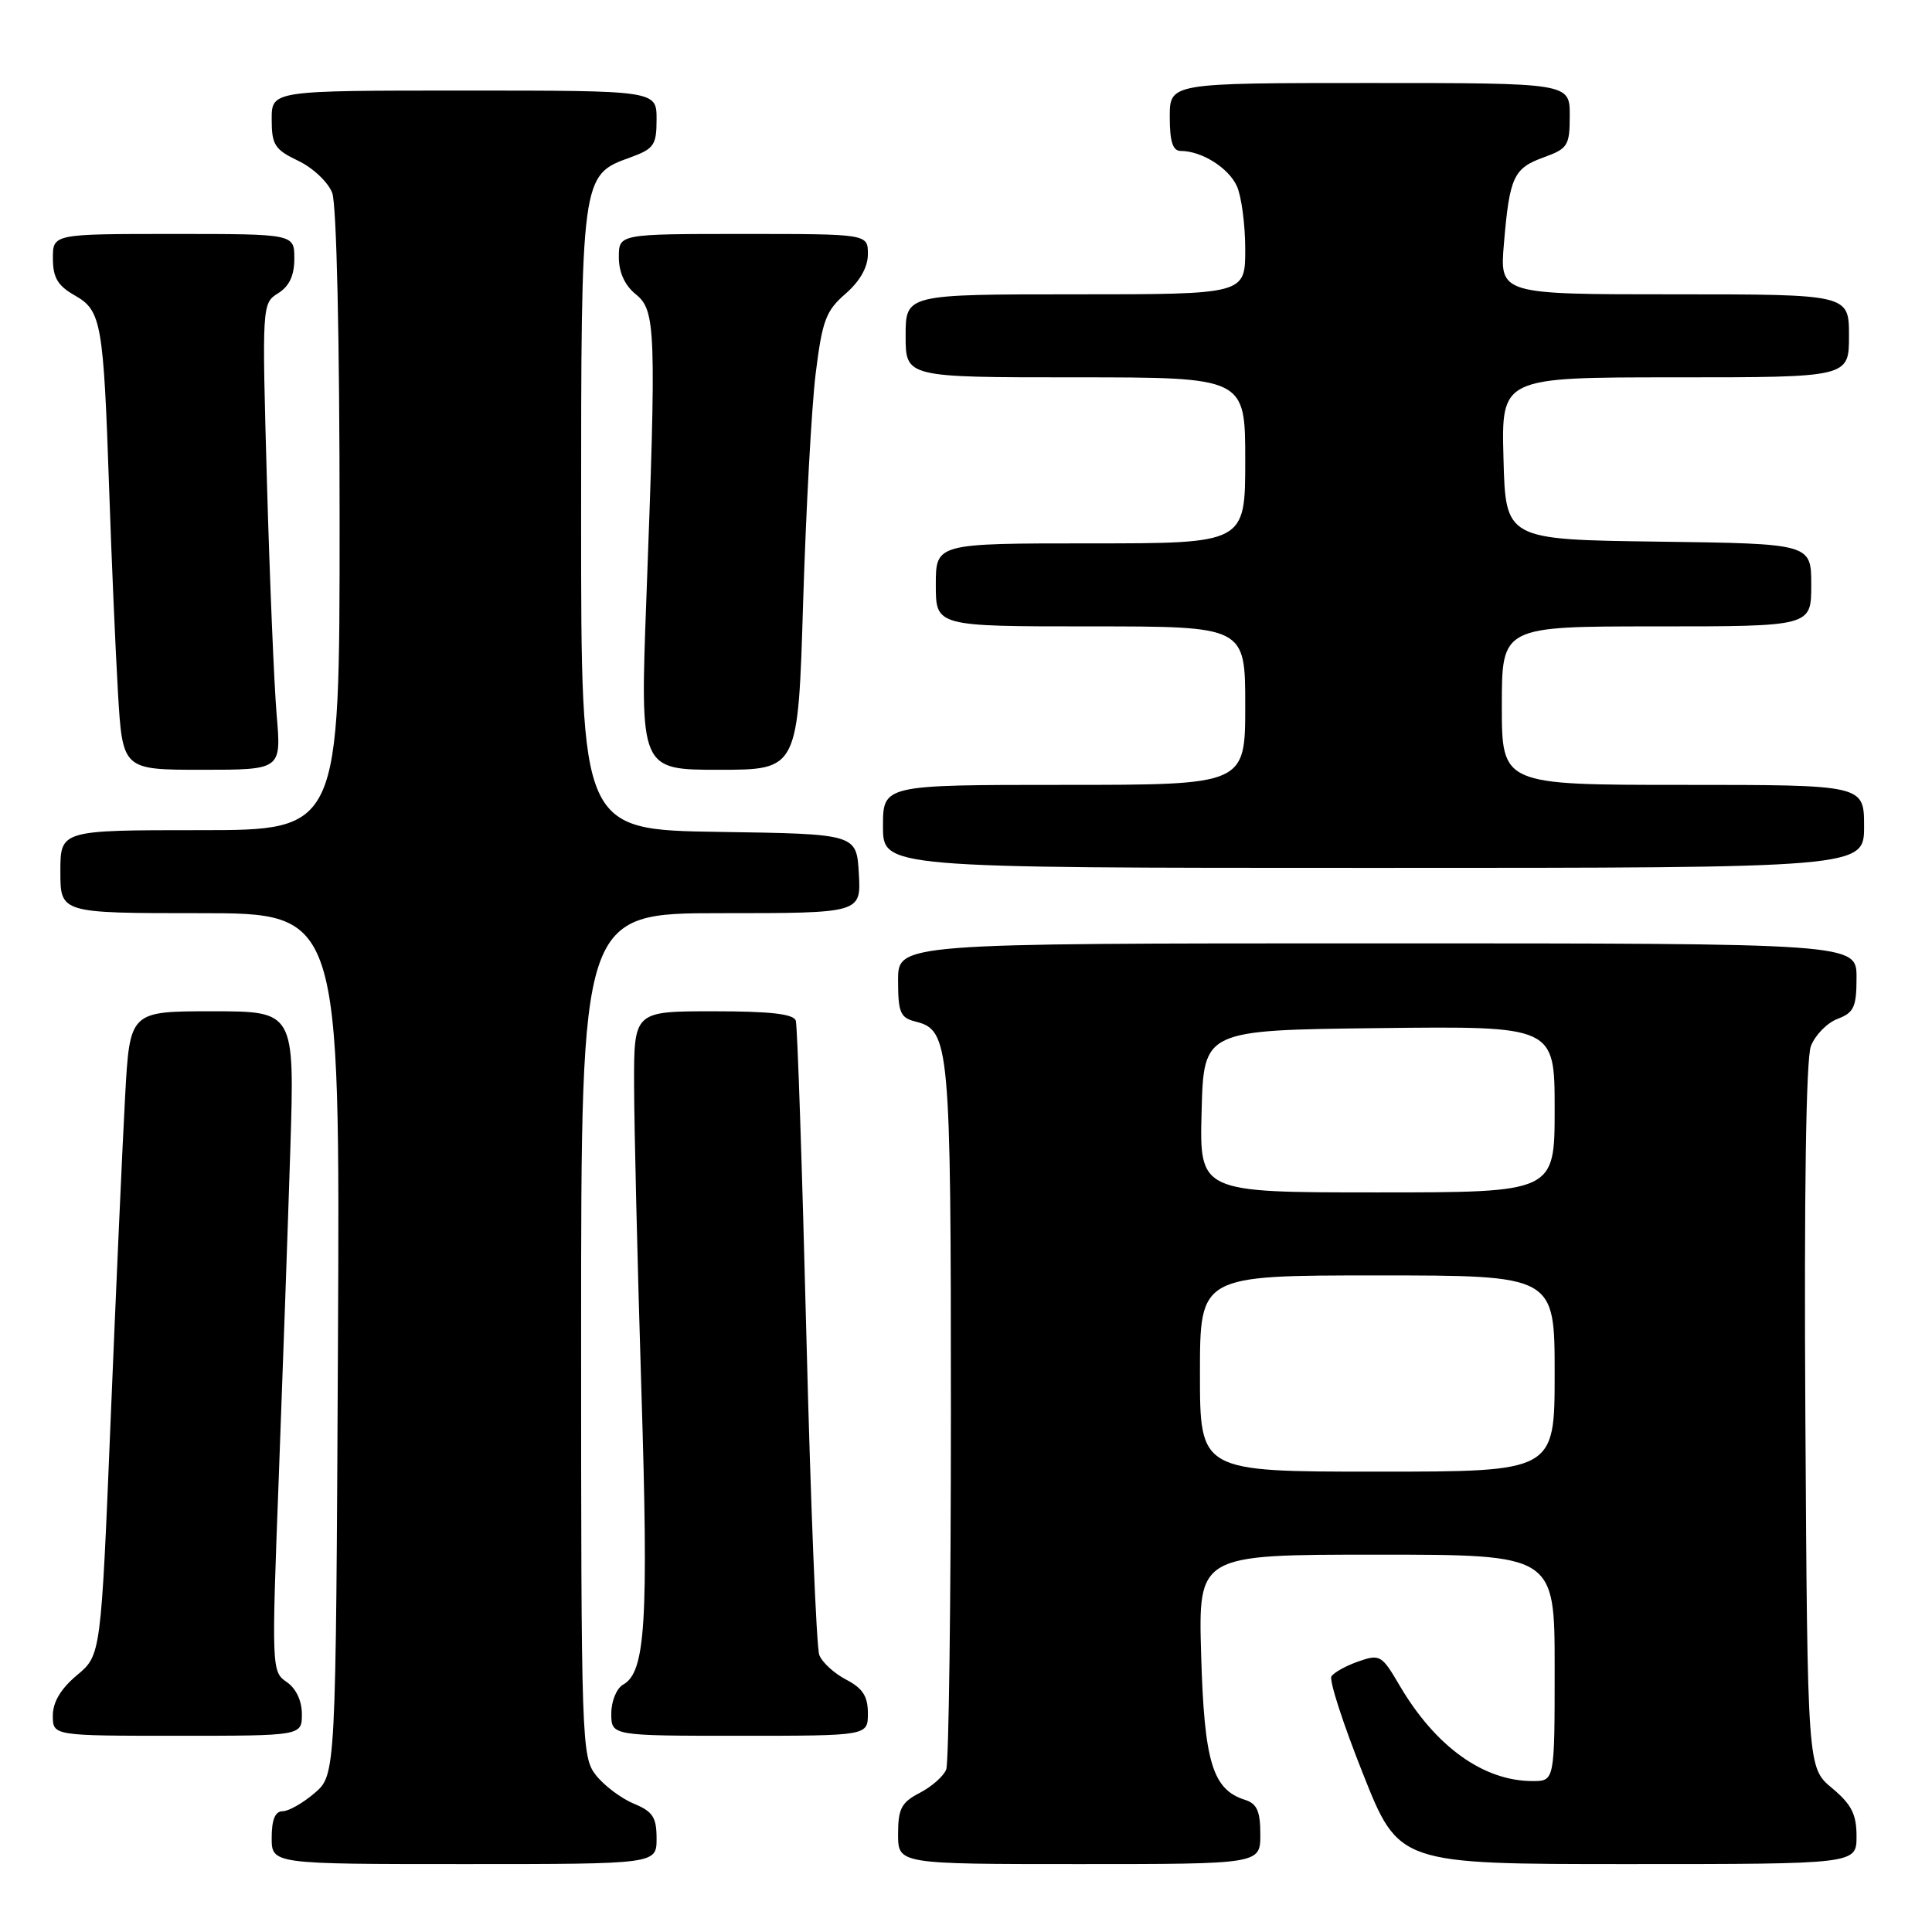 <?xml version="1.0" encoding="UTF-8" standalone="no"?>
<!DOCTYPE svg PUBLIC "-//W3C//DTD SVG 1.1//EN" "http://www.w3.org/Graphics/SVG/1.1/DTD/svg11.dtd" >
<svg xmlns="http://www.w3.org/2000/svg" xmlns:xlink="http://www.w3.org/1999/xlink" version="1.1" viewBox="0 0 256 256">
 <g >
 <path fill="currentColor"
d=" M 87.00 243.62 C 87.00 240.80 86.50 240.03 83.97 238.99 C 82.30 238.29 80.05 236.60 78.97 235.23 C 77.06 232.81 77.00 230.90 77.00 176.87 C 77.00 121.00 77.00 121.00 95.55 121.00 C 114.10 121.00 114.10 121.00 113.80 115.75 C 113.50 110.50 113.50 110.50 95.25 110.23 C 77.00 109.95 77.00 109.95 77.00 68.93 C 77.00 23.23 77.00 23.21 83.49 20.87 C 86.66 19.72 87.00 19.24 87.00 15.80 C 87.00 12.00 87.00 12.00 61.50 12.00 C 36.00 12.00 36.00 12.00 36.00 15.81 C 36.00 19.19 36.40 19.82 39.52 21.31 C 41.46 22.23 43.49 24.15 44.02 25.56 C 44.60 27.08 45.00 44.83 45.00 69.07 C 45.00 110.00 45.00 110.00 26.50 110.00 C 8.00 110.00 8.00 110.00 8.00 115.50 C 8.00 121.00 8.00 121.00 26.53 121.00 C 45.06 121.00 45.06 121.00 44.78 178.09 C 44.50 235.17 44.50 235.17 41.69 237.59 C 40.15 238.91 38.24 240.00 37.44 240.00 C 36.46 240.00 36.00 241.12 36.00 243.50 C 36.00 247.00 36.00 247.00 61.50 247.00 C 87.00 247.00 87.00 247.00 87.00 243.62 Z  M 167.00 243.07 C 167.00 240.00 166.56 238.99 164.97 238.49 C 160.67 237.13 159.57 233.49 159.16 219.33 C 158.77 206.00 158.77 206.00 182.38 206.00 C 206.00 206.00 206.00 206.00 206.00 221.00 C 206.00 236.00 206.00 236.00 203.07 236.00 C 196.56 236.00 190.19 231.42 185.44 223.31 C 183.09 219.30 182.84 219.16 179.99 220.15 C 178.34 220.73 176.74 221.62 176.42 222.13 C 176.10 222.65 177.98 228.45 180.60 235.03 C 185.35 247.00 185.35 247.00 215.68 247.00 C 246.00 247.00 246.00 247.00 246.00 243.32 C 246.00 240.40 245.34 239.09 242.75 236.93 C 239.50 234.22 239.50 234.22 239.22 187.75 C 239.04 158.17 239.31 140.31 239.95 138.62 C 240.51 137.16 242.10 135.53 243.48 135.01 C 245.66 134.18 246.00 133.44 246.00 129.52 C 246.00 125.00 246.00 125.00 182.50 125.00 C 119.00 125.00 119.00 125.00 119.00 129.89 C 119.00 134.18 119.29 134.86 121.33 135.37 C 125.83 136.50 126.00 138.35 126.00 186.97 C 126.00 212.19 125.72 233.56 125.38 234.46 C 125.04 235.35 123.46 236.74 121.88 237.56 C 119.44 238.82 119.00 239.66 119.00 243.03 C 119.00 247.00 119.00 247.00 143.00 247.00 C 167.00 247.00 167.00 247.00 167.00 243.07 Z  M 40.00 227.12 C 40.00 225.36 39.22 223.71 37.98 222.87 C 36.00 221.53 35.98 221.01 36.93 196.00 C 37.46 181.97 38.15 162.29 38.47 152.25 C 39.04 134.00 39.04 134.00 28.12 134.00 C 17.20 134.00 17.20 134.00 16.58 145.25 C 16.24 151.44 15.38 170.64 14.67 187.91 C 13.38 219.32 13.38 219.32 10.19 221.98 C 8.06 223.76 7.00 225.54 7.00 227.32 C 7.00 230.00 7.00 230.00 23.50 230.00 C 40.00 230.00 40.00 230.00 40.00 227.12 Z  M 115.00 227.03 C 115.00 224.76 114.31 223.70 112.12 222.56 C 110.54 221.74 108.93 220.27 108.56 219.29 C 108.18 218.31 107.41 199.28 106.85 177.00 C 106.29 154.73 105.66 135.94 105.45 135.25 C 105.17 134.35 102.09 134.00 94.53 134.00 C 84.00 134.00 84.00 134.00 84.02 143.75 C 84.03 149.11 84.46 167.22 84.98 184.00 C 85.95 215.00 85.54 221.56 82.57 223.22 C 81.70 223.71 81.00 225.41 81.00 227.05 C 81.00 230.00 81.00 230.00 98.00 230.00 C 115.00 230.00 115.00 230.00 115.00 227.03 Z  M 247.00 109.50 C 247.00 104.00 247.00 104.00 223.00 104.00 C 199.00 104.00 199.00 104.00 199.00 93.50 C 199.00 83.00 199.00 83.00 219.50 83.00 C 240.00 83.00 240.00 83.00 240.00 77.52 C 240.00 72.04 240.00 72.04 219.75 71.77 C 199.50 71.50 199.50 71.50 199.22 60.75 C 198.93 50.00 198.93 50.00 221.97 50.00 C 245.00 50.00 245.00 50.00 245.00 44.50 C 245.00 39.00 245.00 39.00 221.85 39.00 C 198.71 39.00 198.71 39.00 199.28 32.25 C 200.03 23.41 200.55 22.29 204.60 20.83 C 207.75 19.69 208.00 19.28 208.00 15.30 C 208.00 11.00 208.00 11.00 181.50 11.00 C 155.00 11.00 155.00 11.00 155.00 15.50 C 155.00 18.77 155.40 20.00 156.45 20.00 C 159.22 20.00 162.78 22.23 163.89 24.66 C 164.50 26.00 165.00 29.77 165.00 33.05 C 165.00 39.00 165.00 39.00 142.50 39.00 C 120.00 39.00 120.00 39.00 120.00 44.50 C 120.00 50.00 120.00 50.00 142.50 50.00 C 165.00 50.00 165.00 50.00 165.00 61.00 C 165.00 72.00 165.00 72.00 144.50 72.00 C 124.00 72.00 124.00 72.00 124.00 77.50 C 124.00 83.00 124.00 83.00 144.50 83.00 C 165.00 83.00 165.00 83.00 165.00 93.50 C 165.00 104.00 165.00 104.00 141.00 104.00 C 117.00 104.00 117.00 104.00 117.00 109.50 C 117.00 115.00 117.00 115.00 182.00 115.00 C 247.00 115.00 247.00 115.00 247.00 109.50 Z  M 36.66 94.75 C 36.32 90.76 35.74 76.86 35.37 63.85 C 34.71 40.39 34.72 40.19 36.85 38.86 C 38.34 37.93 39.00 36.51 39.00 34.26 C 39.00 31.00 39.00 31.00 23.00 31.00 C 7.00 31.00 7.00 31.00 7.01 34.25 C 7.01 36.78 7.65 37.86 9.90 39.14 C 13.44 41.15 13.71 42.68 14.47 65.00 C 14.78 74.08 15.30 86.11 15.63 91.75 C 16.24 102.00 16.24 102.00 26.76 102.00 C 37.28 102.00 37.28 102.00 36.66 94.75 Z  M 106.42 79.75 C 106.80 67.51 107.54 53.90 108.08 49.50 C 108.95 42.49 109.43 41.18 112.03 38.93 C 113.94 37.27 115.00 35.40 115.00 33.68 C 115.00 31.00 115.00 31.00 98.50 31.00 C 82.00 31.00 82.00 31.00 82.00 34.09 C 82.00 36.08 82.79 37.82 84.24 38.99 C 86.90 41.14 86.98 43.59 85.65 79.25 C 84.80 102.00 84.80 102.00 95.27 102.00 C 105.75 102.00 105.75 102.00 106.42 79.75 Z  M 159.00 182.00 C 159.00 169.00 159.00 169.00 182.50 169.00 C 206.00 169.00 206.00 169.00 206.00 182.00 C 206.00 195.00 206.00 195.00 182.50 195.00 C 159.00 195.00 159.00 195.00 159.00 182.00 Z  M 159.22 147.25 C 159.50 136.50 159.50 136.50 182.75 136.23 C 206.00 135.96 206.00 135.96 206.00 146.98 C 206.00 158.00 206.00 158.00 182.47 158.00 C 158.93 158.00 158.93 158.00 159.22 147.25 Z "/>
</g>
</svg>